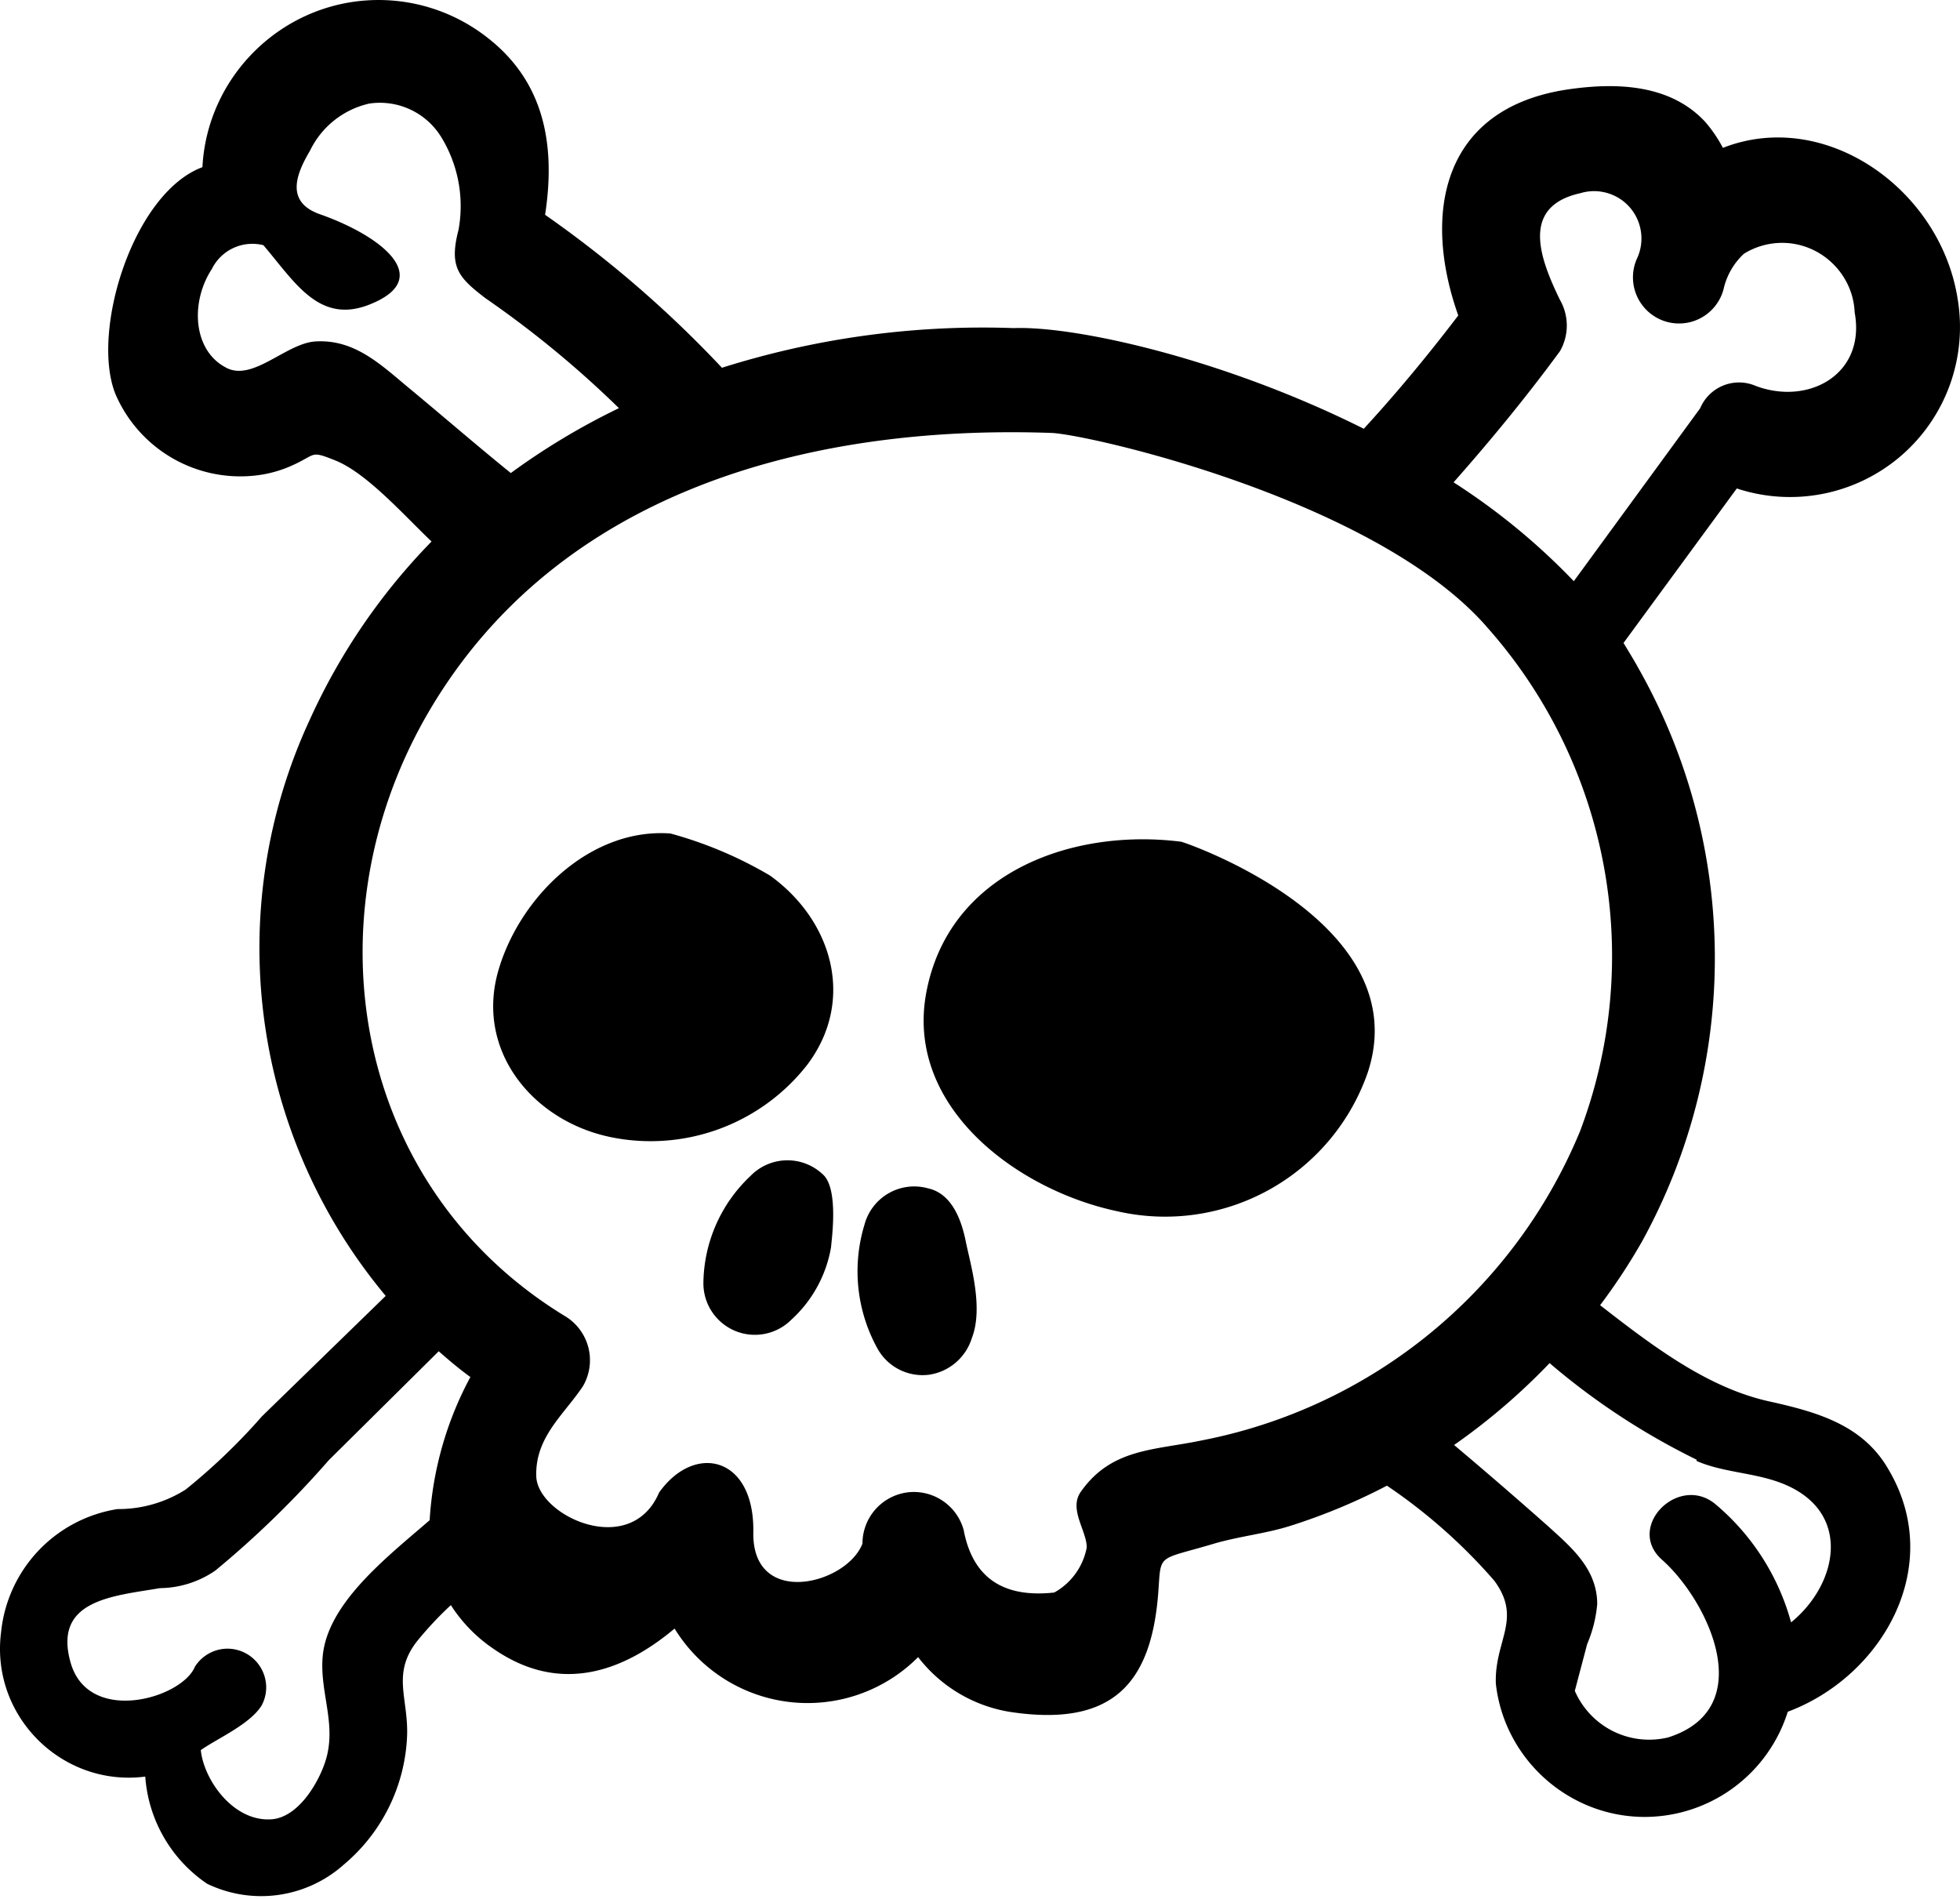 <svg xmlns="http://www.w3.org/2000/svg" xml:space="preserve" fill-rule="evenodd" stroke-linejoin="round" stroke-miterlimit="2" clip-rule="evenodd" viewBox="0 0 128 124"><g fill-rule="nonzero"><path d="M49.013 76.79a9.737 9.737 0 0 0-3.077 7.028 3.366 3.366 0 0 0 2.077 3.092 3.367 3.367 0 0 0 3.656-.722 8.3 8.3 0 0 0 2.606-4.758c0-.252.538-3.75-.52-4.724a3.364 3.364 0 0 0-4.742.083Zm11.585.807a3.36 3.36 0 0 0-4.136 2.355 10.43 10.43 0 0 0 .857 8.137 3.369 3.369 0 0 0 3.363 1.681 3.454 3.454 0 0 0 2.79-2.404c.774-2-.116-4.875-.403-6.305-.286-1.43-.924-3.128-2.47-3.464Zm-7.902-8.037c3.195-4.203 1.682-9.45-2.42-12.392h-.001a26.475 26.475 0 0 0-6.49-2.74c-5.245-.387-9.868 4.169-11.247 8.977-1.48 5.178 2.202 9.701 7.162 10.81v.002a12.983 12.983 0 0 0 12.996-4.657Zm24.445-14.594C69.98 54.058 61.91 57 60.48 64.885c-1.345 7.448 6.002 12.862 12.542 14.223v.001a14.008 14.008 0 0 0 16.308-9.096c3.212-9.818-11.92-14.997-12.19-15.047h.001Z"/><path d="M127.85 19.541c-1.11-7.178-8.642-12.508-15.333-9.886l-.001.001a8.906 8.906 0 0 0-1.142-1.682c-2.304-2.505-5.868-2.59-8.978-2.135-8.305 1.228-9.5 8.188-7.162 14.761-1.95 2.556-4.001 5.044-6.17 7.398-9.18-4.59-18.83-6.724-22.865-6.573h-.002a56.554 56.554 0 0 0-19.049 2.59 73.935 73.935 0 0 0-11.55-9.988c.655-4.288.1-8.524-3.7-11.517a11.517 11.517 0 0 0-7.84-2.49C18.223.355 13.523 5.08 13.22 10.916c-4.522 1.682-7.313 10.726-5.683 14.812a8.876 8.876 0 0 0 8.91 5.347 7.93 7.93 0 0 0 2.69-.707c1.548-.706 1.11-.958 2.758-.302 2.051.823 4.44 3.531 6.288 5.296v-.001a40.574 40.574 0 0 0-7.936 11.601 35.422 35.422 0 0 0 4.943 37.661l-8.087 7.868h.001a39.781 39.781 0 0 1-4.977 4.776 8.206 8.206 0 0 1-4.456 1.277 9.065 9.065 0 0 0-7.6 8.037A8.406 8.406 0 0 0 0 107.678c0 4.61 3.795 8.405 8.406 8.405.361 0 .722-.023 1.081-.07a9.237 9.237 0 0 0 4.035 6.995 8.108 8.108 0 0 0 8.945-1.26 11.574 11.574 0 0 0 4.119-8.407c.084-2.455-1.009-4.035.639-6.154a22.826 22.826 0 0 1 2.219-2.371 9.878 9.878 0 0 0 2.842 2.892c4.304 2.942 8.406 1.463 11.768-1.361a10.199 10.199 0 0 0 7.5 4.795 10.19 10.19 0 0 0 8.405-2.93 9.47 9.47 0 0 0 6.036 3.582c6.725 1.009 9.214-1.916 9.651-7.851.185-2.572-.1-2.018 3.766-3.179 1.682-.47 3.362-.639 4.91-1.143v.001a39.053 39.053 0 0 0 6.254-2.606 35.77 35.77 0 0 1 7.01 6.205c1.85 2.504 0 3.9.102 6.724.55 4.93 4.765 8.702 9.725 8.702a9.807 9.807 0 0 0 9.34-6.869c6.204-2.32 10.323-9.55 6.557-15.855-1.681-2.908-4.707-3.733-7.818-4.421-4.035-.908-7.599-3.632-10.995-6.271v-.001a39.053 39.053 0 0 0 2.724-4.137 38.389 38.389 0 0 0-.203-37.426c-.302-.555-.639-1.093-.992-1.682l7.398-10.089.001.002a11.105 11.105 0 0 0 10.698-2.11 11.11 11.11 0 0 0 3.727-10.248v.001Zm-101.2 5.75c-1.815-1.513-3.53-3.16-6.069-2.993-1.934.136-4.119 2.69-5.867 1.682-2.102-1.127-2.303-4.237-.874-6.422h-.001a2.951 2.951 0 0 1 3.363-1.547c2.102 2.471 3.7 5.28 7.112 3.8 3.968-1.682.656-4.371-3.362-5.8-2.388-.807-1.581-2.69-.707-4.17a5.69 5.69 0 0 1 3.868-3.077 4.7 4.7 0 0 1 4.69 2.168 8.627 8.627 0 0 1 1.143 6.07c-.64 2.455 0 3.127 1.783 4.49v-.001a66.76 66.76 0 0 1 8.692 7.162 45.23 45.23 0 0 0-7.062 4.237c-2.286-1.85-4.472-3.75-6.708-5.599Zm1.412 73.977c-2.858 2.471-6.724 5.464-6.994 8.961-.185 2.354.958 4.44.168 6.826-.488 1.48-1.816 3.648-3.532 3.749-2.505.151-4.405-2.622-4.59-4.522 1.077-.757 3.211-1.682 3.968-2.908h.002c.197-.366.3-.776.3-1.192a2.534 2.534 0 0 0-2.522-2.522c-.864 0-1.67.445-2.132 1.176-.858 2.085-6.96 3.833-8.12-.27-1.16-4.102 2.773-4.337 5.834-4.858v-.001a6.489 6.489 0 0 0 3.614-1.144 63.324 63.324 0 0 0 7.415-7.212l7.178-7.112c.672.589 1.345 1.16 2.068 1.682a22.579 22.579 0 0 0-2.655 9.264l-.002.083Zm82.735-3.867c1.682.74 3.682.757 5.447 1.412 4.792 1.783 3.817 6.624.723 9.13h.001a15.364 15.364 0 0 0-4.859-7.65c-2.42-2.152-6.002 1.413-3.564 3.565 2.993 2.656 6.39 9.7.387 11.6a5.301 5.301 0 0 1-3.597-.413 5.3 5.3 0 0 1-2.49-2.63l.808-3.059a8.514 8.514 0 0 0 .655-2.606c0-2.287-1.682-3.699-3.16-5.044a314.36 314.36 0 0 0-6.188-5.347h.001a41.62 41.62 0 0 0 6.237-5.346 45.596 45.596 0 0 0 9.6 6.305l-.001.083Zm-7.615-21.52a33.653 33.653 0 0 1-24.681 20.175c-3.11.656-5.917.504-7.919 3.362-.806 1.144.404 2.556.388 3.649l-.002.001a4.272 4.272 0 0 1-2.118 2.925c-3.362.37-5.335-.992-5.917-4.086a3.376 3.376 0 0 0-3.696-2.45 3.374 3.374 0 0 0-2.913 3.341c-1.025 2.673-7.213 4.237-7.128-.74.084-4.976-3.85-5.85-6.154-2.59-1.866 4.355-7.936 1.514-8.02-1.058-.084-2.572 1.816-4.036 3.044-5.885v.001a3.36 3.36 0 0 0-1.211-4.607c-13.737-8.406-16.813-25.858-8.844-39.459 8.406-14.324 24.731-18.73 40.57-18.192 2.085 0 21.302 4.287 28.582 12.744a32.328 32.328 0 0 1 6.019 32.87v-.001Zm7.852-47.226-8.255 11.298a42.858 42.858 0 0 0-7.852-6.456c2.438-2.757 4.758-5.582 6.944-8.558.6-1.04.6-2.322 0-3.362-1.295-2.673-2.606-6.086 1.329-6.96h-.001a3.096 3.096 0 0 1 3.259.95 3.1 3.1 0 0 1 .423 3.37 3.013 3.013 0 0 0 1.8 4.026 3.008 3.008 0 0 0 3.882-2.092 4.48 4.48 0 0 1 1.329-2.303 4.74 4.74 0 0 1 2.492-.709c2.526 0 4.63 2.018 4.737 4.541.74 4.036-2.994 6.087-6.44 4.809l.001.001a2.753 2.753 0 0 0-3.648 1.445Z"/></g></svg>
